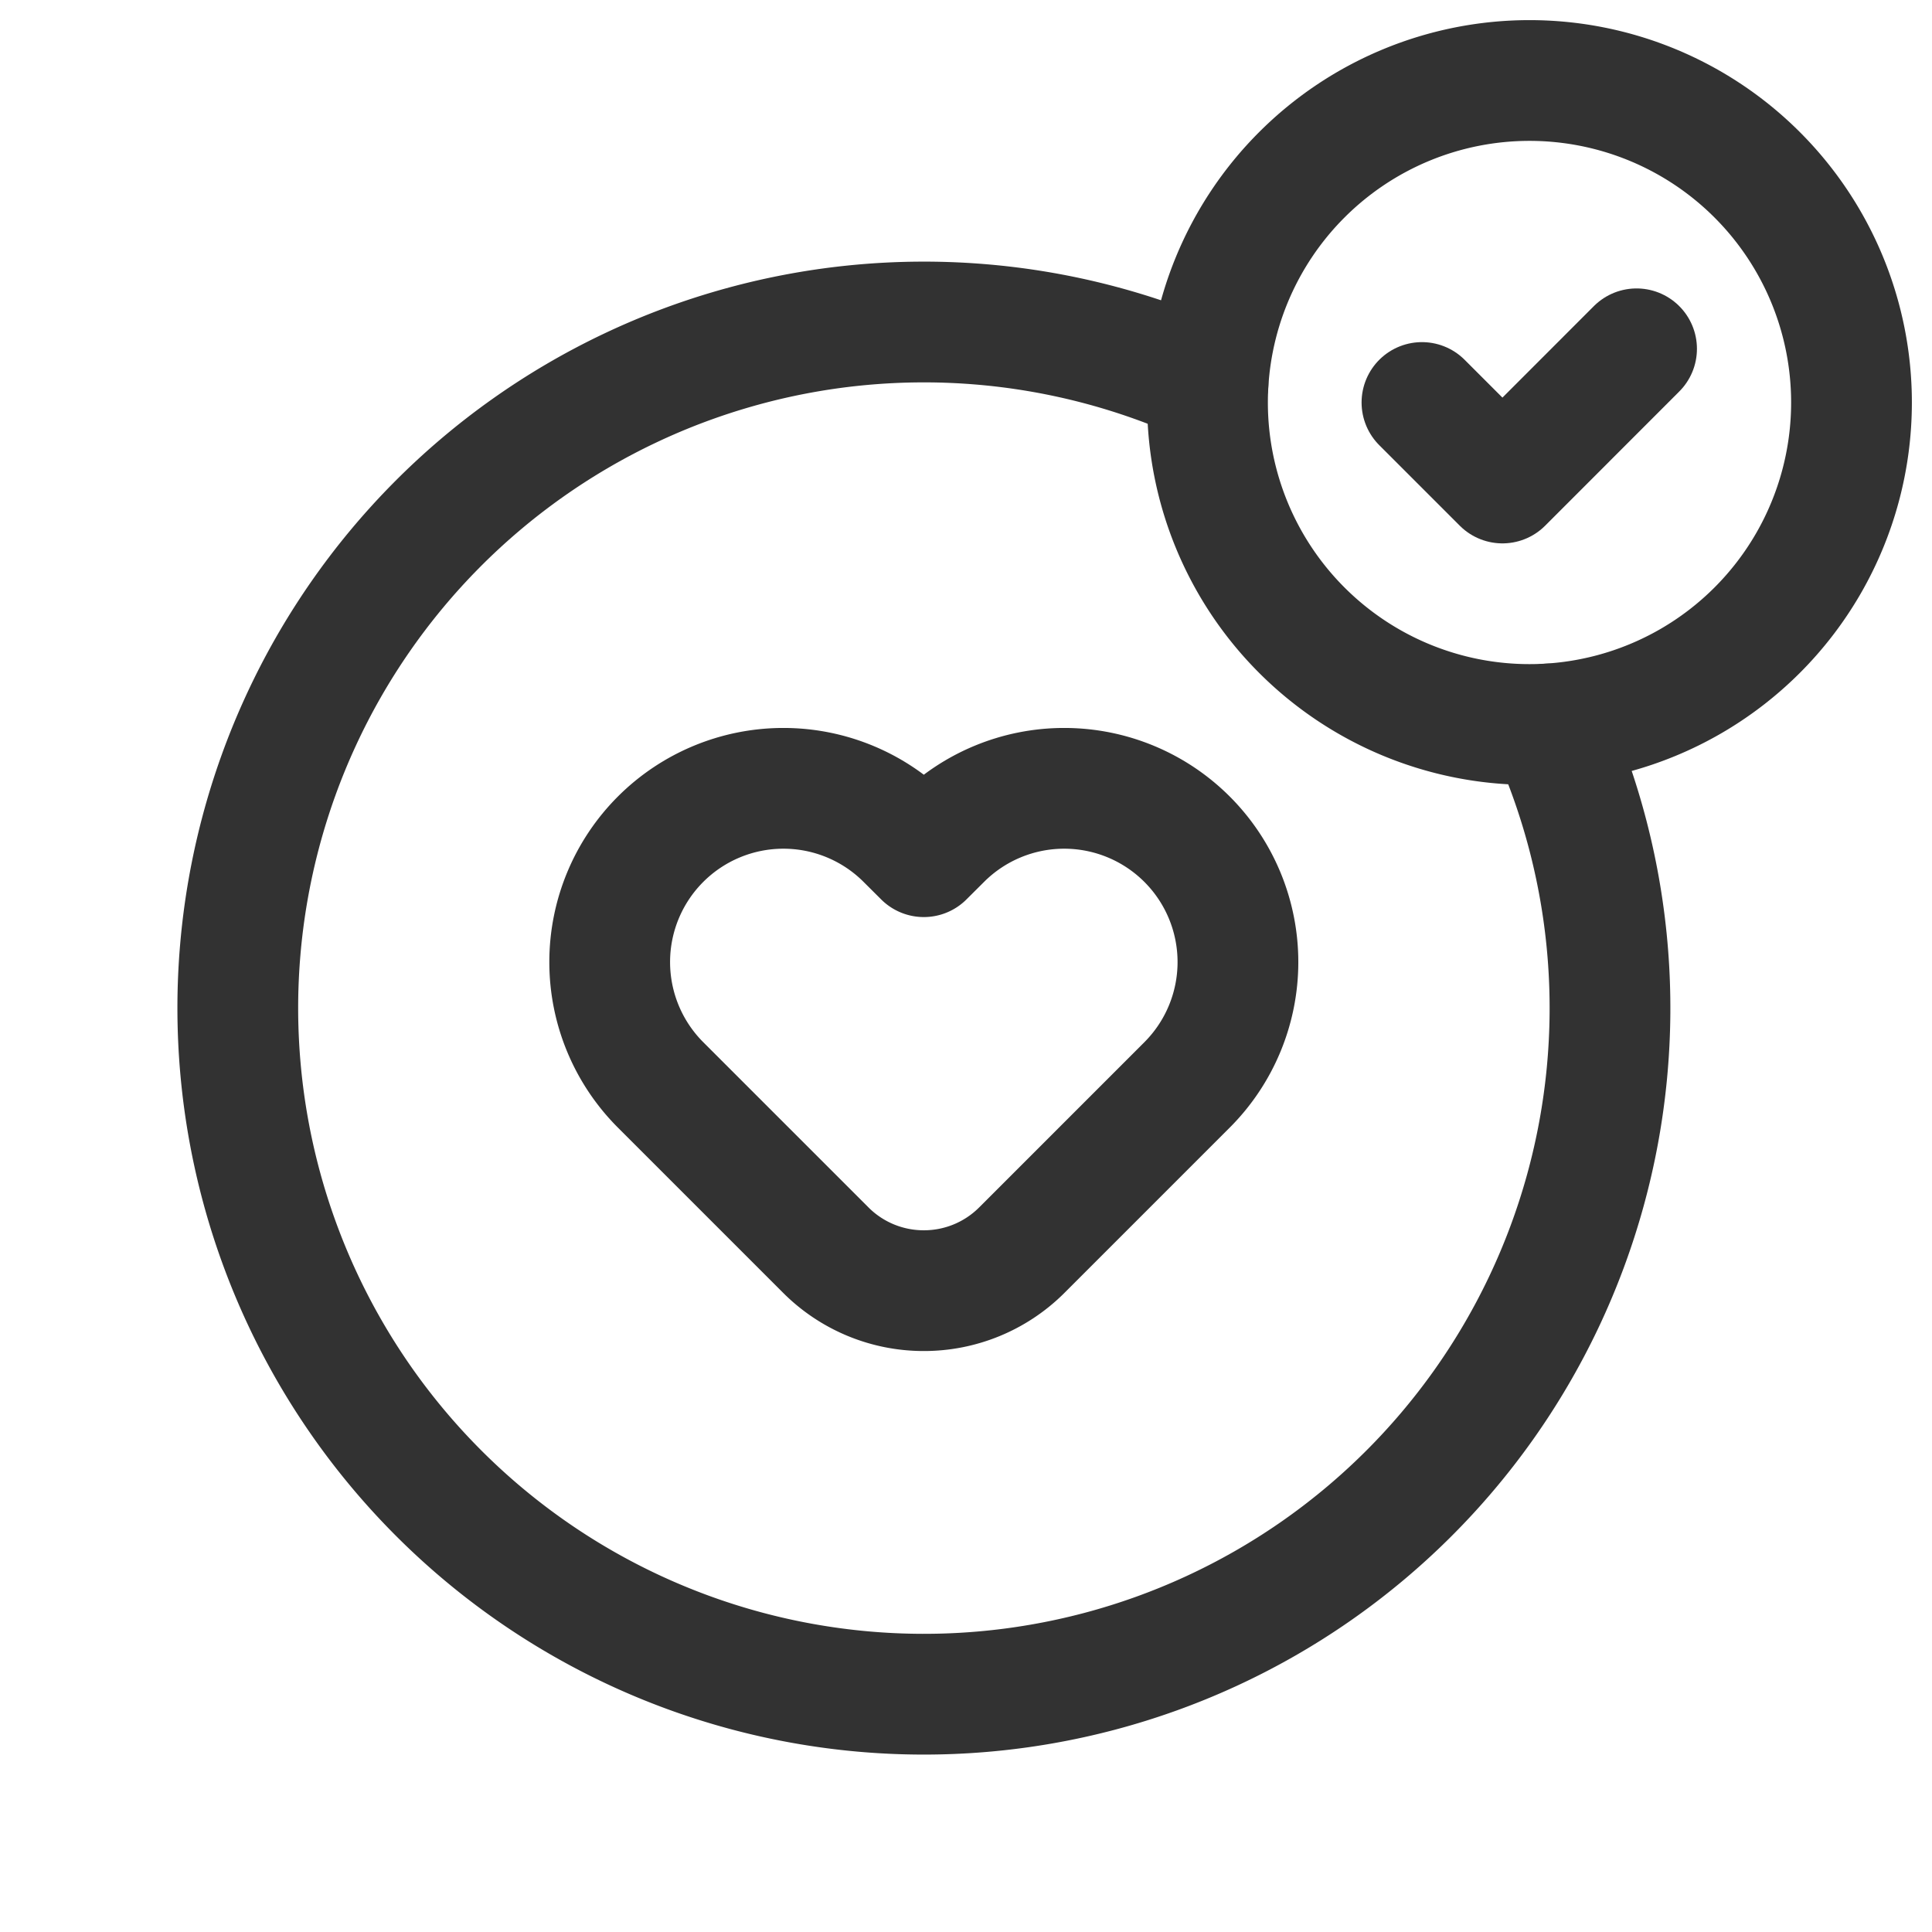 <svg id="Layer_3" data-name="Layer 3" xmlns="http://www.w3.org/2000/svg" viewBox="0 0 24 24"><title>heart-favorite Remove-checkmark</title><path d="M0,0H24V24H0Z" fill="none"/><path d="M15.006,4.765a8.523,8.523,0,1,0,4.229,4.229" fill="none" stroke="#323232" stroke-linecap="round" stroke-linejoin="round" stroke-width="1.5"/><path d="M12.69,15.533a1.718,1.718,0,0,1-1.214.5h0a1.718,1.718,0,0,1-1.214-.5L8.206,13.477a2.158,2.158,0,0,1,3.052-3.052l.218.217.218-.217a2.158,2.158,0,0,1,3.052,3.052Z" fill="none" stroke="#323232" stroke-linecap="round" stroke-linejoin="round" stroke-width="1.5"/><path d="M19,9a4,4,0,1,1,4-4,4,4,0,0,1-4,4" fill="none" stroke="#323232" stroke-linecap="round" stroke-linejoin="round" stroke-width="1.5"/><path d="M20.33,4.333,18.664,6l-1-1" fill="none" stroke="#323232" stroke-linecap="round" stroke-linejoin="round" stroke-width="1.5"/></svg>